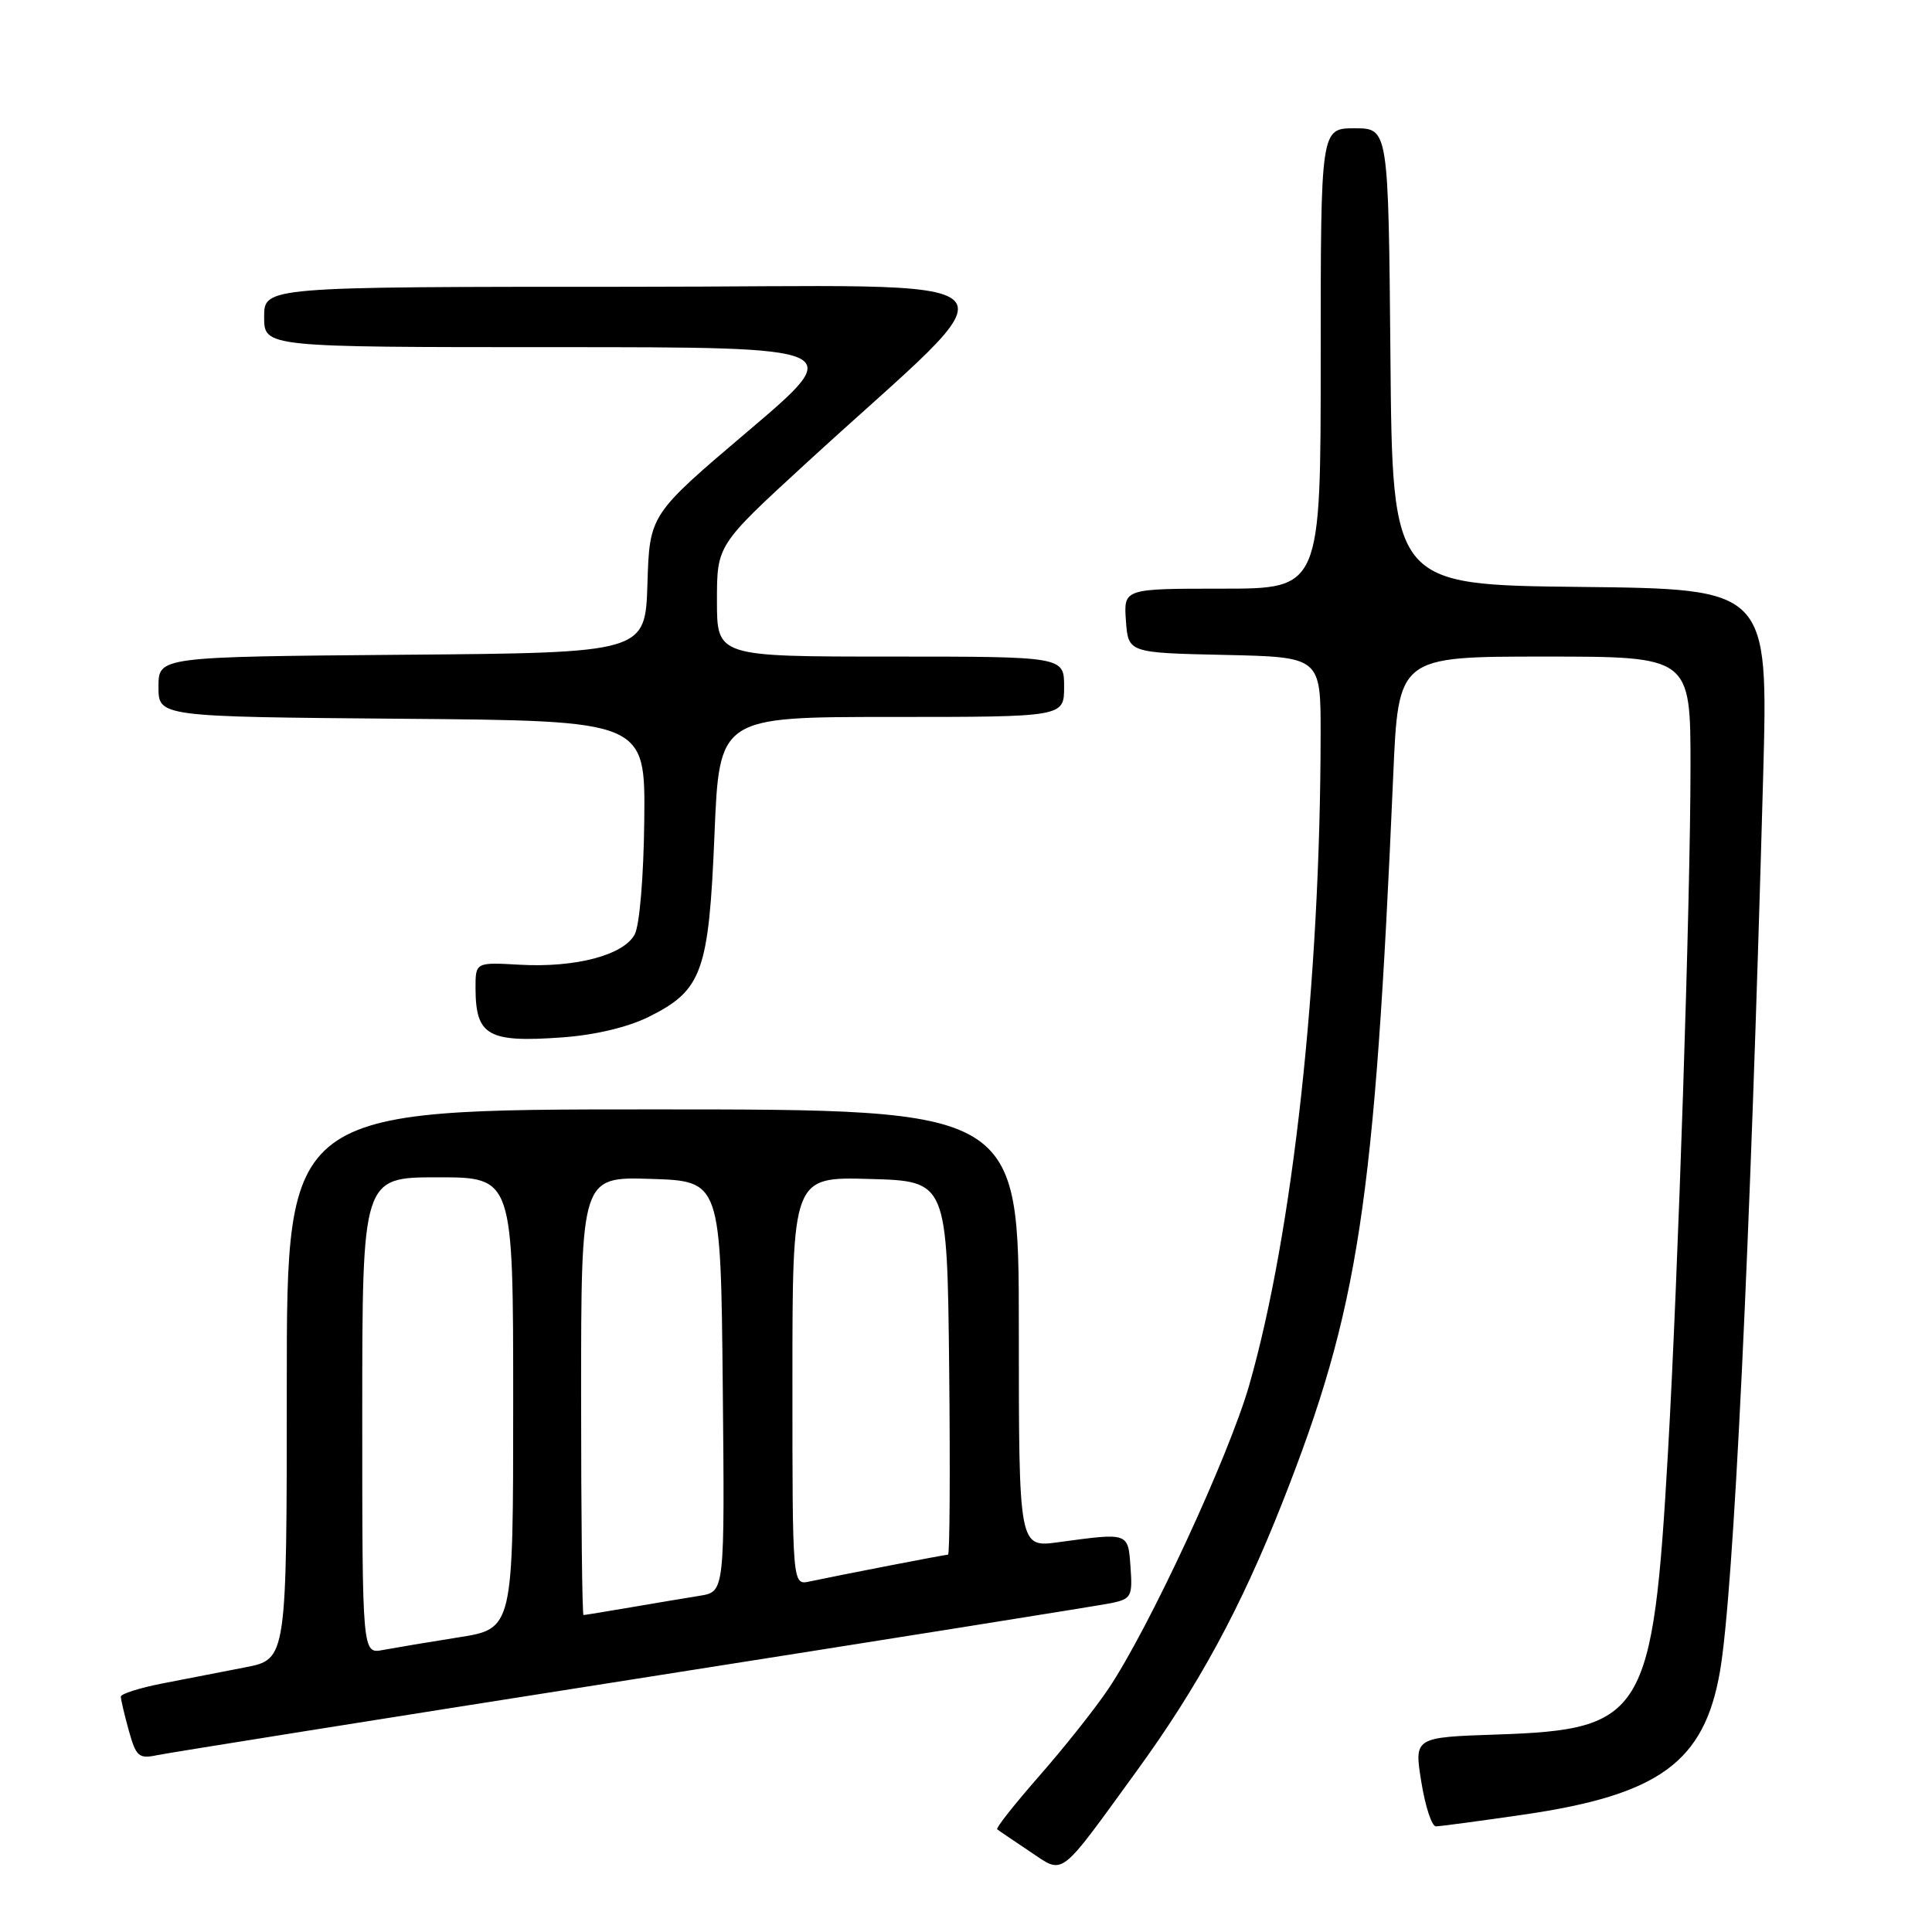 <?xml version="1.0" encoding="UTF-8" standalone="no"?>
<!DOCTYPE svg PUBLIC "-//W3C//DTD SVG 1.1//EN" "http://www.w3.org/Graphics/SVG/1.1/DTD/svg11.dtd" >
<svg xmlns="http://www.w3.org/2000/svg" xmlns:xlink="http://www.w3.org/1999/xlink" version="1.1" viewBox="0 0 256 256">
 <g >
 <path fill="currentColor"
d=" M 150.55 234.76 C 158.80 223.42 164.41 213.08 169.96 199.00 C 180.06 173.34 182.14 159.67 184.61 102.75 C 185.29 87.00 185.29 87.00 204.64 87.00 C 224.00 87.00 224.00 87.00 224.00 101.57 C 224.00 119.14 222.36 169.02 221.01 192.53 C 219.01 227.27 217.86 229.18 198.44 229.83 C 187.38 230.20 187.38 230.20 188.33 236.10 C 188.85 239.35 189.72 242.00 190.26 242.00 C 190.80 242.00 196.03 241.30 201.87 240.45 C 219.84 237.84 225.82 233.49 227.90 221.50 C 229.72 211.04 231.91 165.44 233.63 102.77 C 234.30 78.04 234.30 78.04 209.40 77.77 C 184.50 77.50 184.50 77.50 184.24 47.25 C 183.97 17.00 183.97 17.00 179.49 17.00 C 175.00 17.00 175.00 17.00 175.00 47.50 C 175.00 78.00 175.00 78.00 161.94 78.00 C 148.89 78.00 148.89 78.00 149.19 82.25 C 149.50 86.50 149.50 86.50 162.25 86.78 C 175.00 87.06 175.00 87.06 174.99 97.28 C 174.96 130.03 171.31 163.31 165.54 183.50 C 162.84 192.94 152.22 215.84 146.84 223.82 C 145.11 226.40 141.01 231.56 137.73 235.30 C 134.45 239.04 131.93 242.23 132.13 242.39 C 132.33 242.56 134.29 243.88 136.47 245.34 C 141.05 248.39 140.15 249.07 150.55 234.76 Z  M 84.00 222.50 C 117.28 217.27 145.76 212.73 147.30 212.41 C 149.90 211.86 150.08 211.51 149.80 207.66 C 149.47 203.03 149.61 203.08 140.25 204.35 C 135.00 205.07 135.00 205.07 135.00 176.03 C 135.00 147.00 135.00 147.00 86.50 147.00 C 38.00 147.00 38.00 147.00 38.00 183.43 C 38.00 219.86 38.00 219.86 32.50 220.93 C 29.48 221.52 24.52 222.48 21.50 223.07 C 18.48 223.66 16.00 224.45 16.01 224.82 C 16.01 225.19 16.49 227.22 17.07 229.32 C 18.03 232.76 18.39 233.08 20.82 232.57 C 22.29 232.26 50.72 227.73 84.00 222.50 Z  M 85.98 134.73 C 93.04 131.22 93.92 128.77 94.67 110.64 C 95.31 95.00 95.31 95.00 118.16 95.00 C 141.00 95.00 141.00 95.00 141.00 91.00 C 141.00 87.00 141.00 87.00 118.00 87.00 C 95.00 87.00 95.00 87.00 95.00 79.61 C 95.00 72.23 95.00 72.23 106.75 61.44 C 135.45 35.08 138.34 38.00 83.52 38.00 C 35.00 38.00 35.00 38.00 35.00 42.00 C 35.00 46.00 35.00 46.00 73.61 46.00 C 112.22 46.00 112.22 46.00 99.15 57.10 C 86.07 68.20 86.07 68.20 85.79 77.35 C 85.50 86.50 85.50 86.50 53.25 86.76 C 21.00 87.03 21.00 87.03 21.00 91.00 C 21.00 94.97 21.00 94.97 53.25 95.24 C 85.50 95.50 85.50 95.50 85.37 108.60 C 85.29 116.17 84.75 122.59 84.10 123.82 C 82.62 126.57 76.25 128.25 68.84 127.83 C 63.00 127.50 63.00 127.50 63.01 131.00 C 63.04 137.25 64.68 138.17 74.50 137.46 C 78.85 137.15 83.20 136.11 85.98 134.73 Z  M 48.00 187.58 C 48.00 156.00 48.00 156.00 58.00 156.00 C 68.00 156.00 68.00 156.00 68.00 185.91 C 68.00 215.82 68.00 215.82 60.75 216.96 C 56.76 217.59 52.26 218.35 50.75 218.63 C 48.00 219.16 48.00 219.16 48.00 187.58 Z  M 77.00 184.96 C 77.00 155.92 77.00 155.92 86.25 156.21 C 95.50 156.50 95.50 156.50 95.77 183.70 C 96.03 210.90 96.03 210.90 92.77 211.44 C 90.97 211.73 86.83 212.42 83.57 212.98 C 80.30 213.54 77.49 214.00 77.32 214.00 C 77.14 214.00 77.00 200.93 77.00 184.96 Z  M 105.00 182.98 C 105.00 155.93 105.00 155.93 115.25 156.22 C 125.50 156.50 125.50 156.50 125.77 181.25 C 125.91 194.86 125.85 206.00 125.62 206.00 C 125.21 206.00 111.45 208.67 107.25 209.56 C 105.00 210.04 105.00 210.04 105.00 182.98 Z "/>
</g>
</svg>